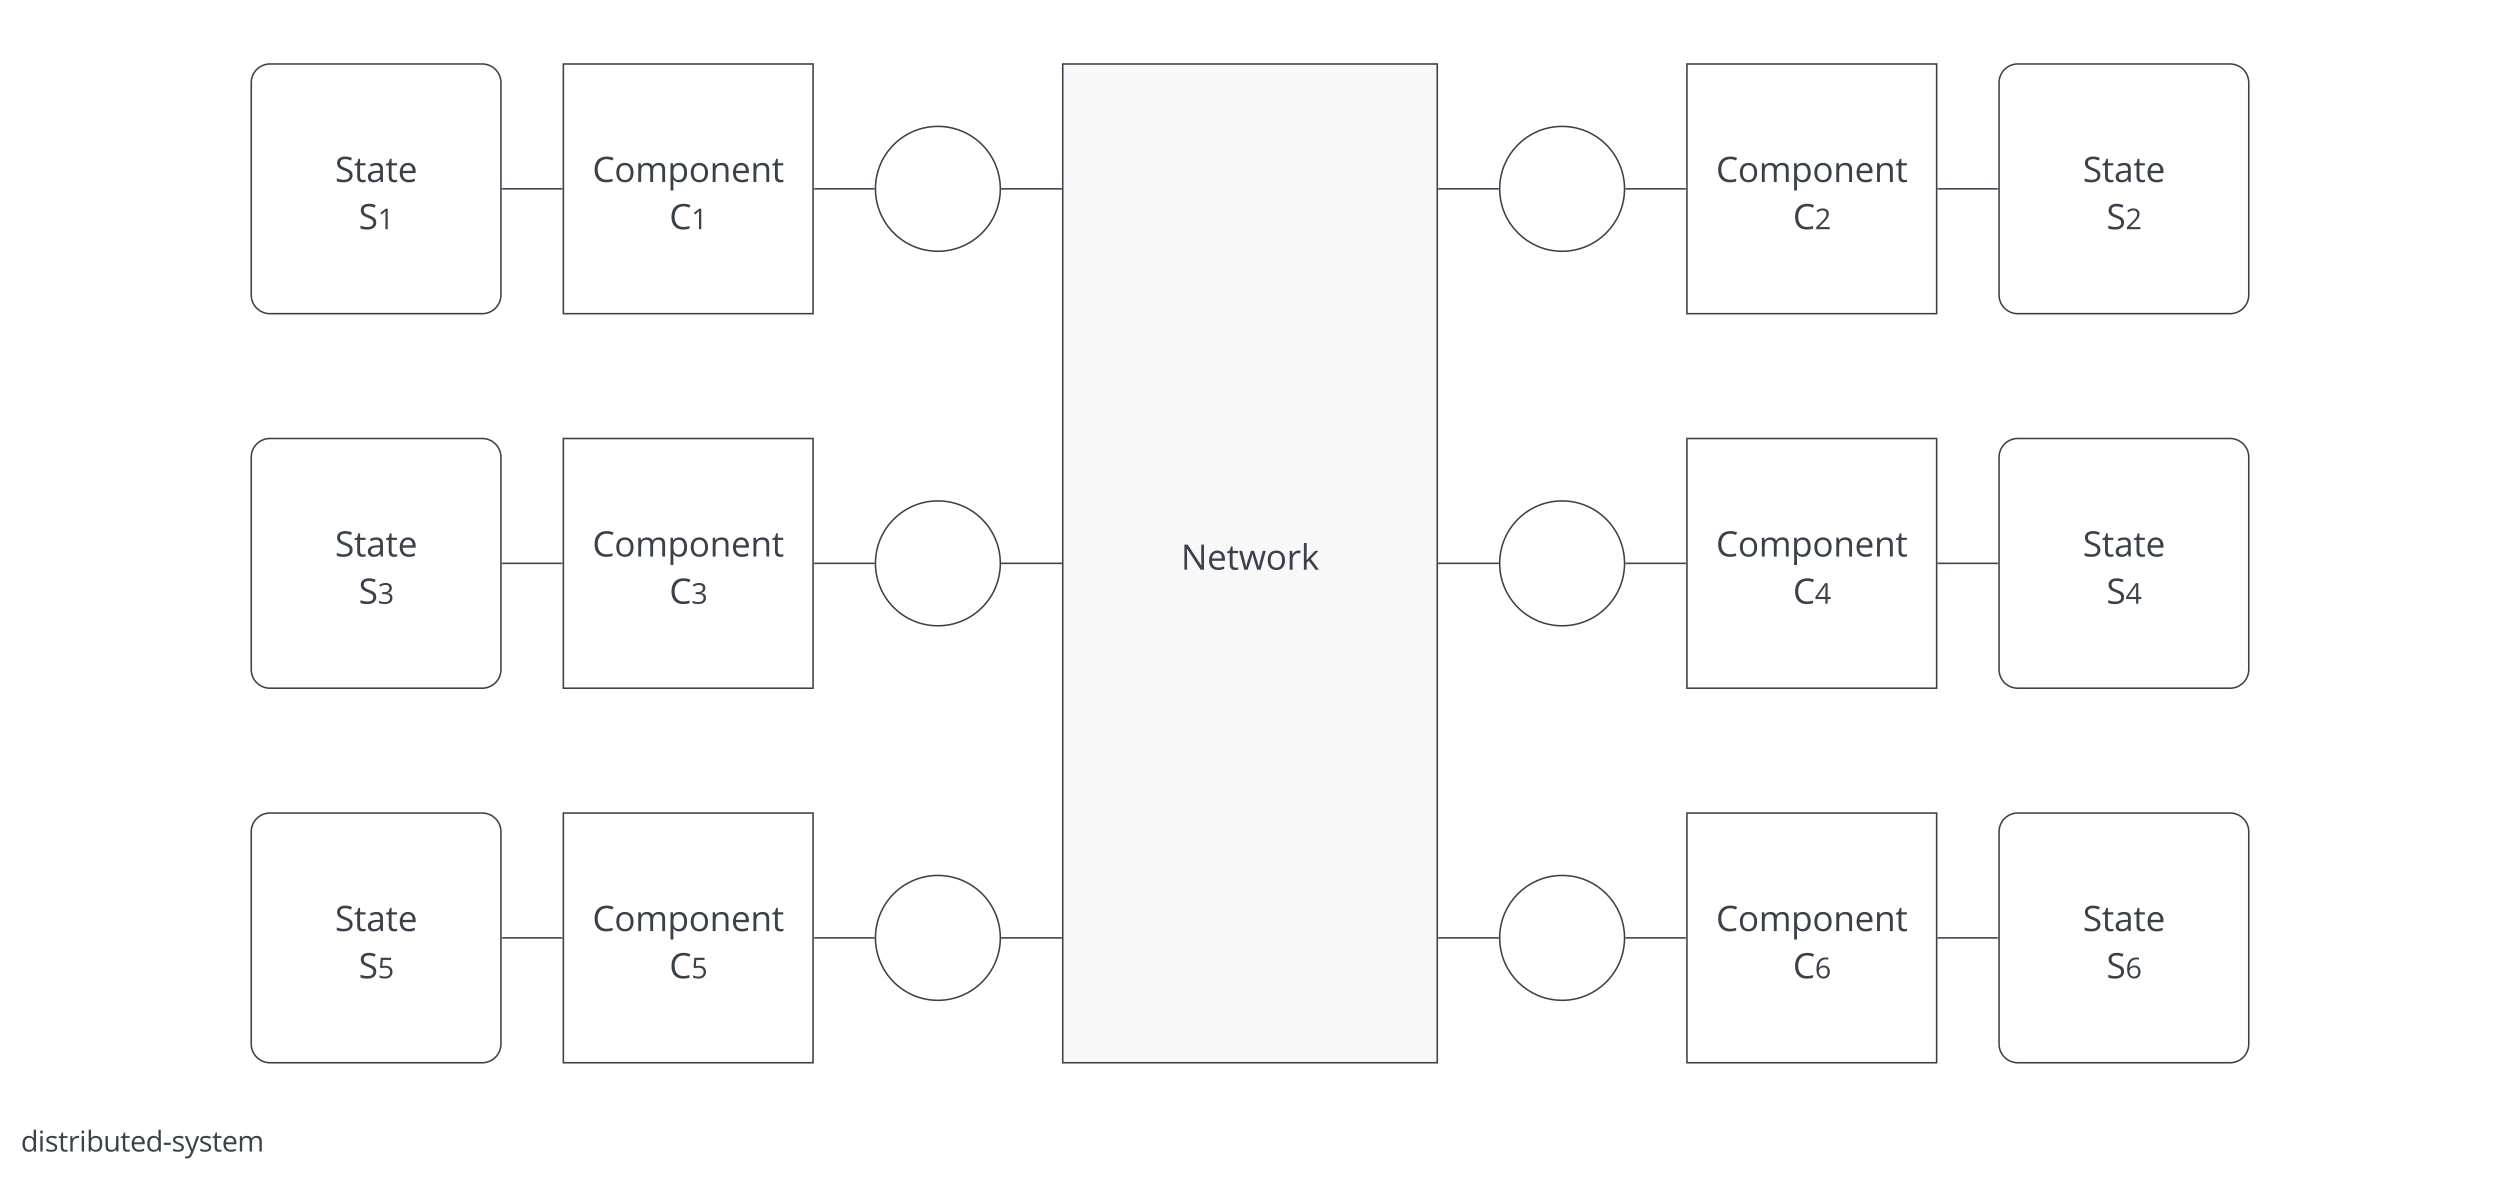 <svg xmlns="http://www.w3.org/2000/svg" xmlns:xlink="http://www.w3.org/1999/xlink" xmlns:lucid="lucid" width="1602" height="762"><g transform="translate(161 -279)" lucid:page-tab-id="0_0"><path d="M-500 0h2000v1500H-500z" fill="#fff"/><path d="M-160 286a6 6 0 0 1 6-6h1588a6 6 0 0 1 6 6v748a6 6 0 0 1-6 6H-154a6 6 0 0 1-6-6z" stroke="#000" stroke-opacity="0" stroke-width="2" fill="#fff"/><path d="M0 332a12 12 0 0 1 12-12h136a12 12 0 0 1 12 12v136a12 12 0 0 1-12 12H12a12 12 0 0 1-12-12z" stroke="#3a414a" fill="#fff"/><use xlink:href="#a" transform="matrix(1,0,0,1,5,325) translate(48.644 70.627)"/><use xlink:href="#b" transform="matrix(1,0,0,1,5,325) translate(63.819 100.89)"/><path d="M200 320h160v160H200z" stroke="#3a414a" fill="#fff"/><use xlink:href="#c" transform="matrix(1,0,0,1,205,325) translate(13.628 70.627)"/><use xlink:href="#d" transform="matrix(1,0,0,1,205,325) translate(62.908 100.89)"/><path d="M480 400c0 22.1-17.9 40-40 40s-40-17.9-40-40 17.9-40 40-40 40 17.9 40 40zM0 572a12 12 0 0 1 12-12h136a12 12 0 0 1 12 12v136a12 12 0 0 1-12 12H12a12 12 0 0 1-12-12z" stroke="#3a414a" fill="#fff"/><use xlink:href="#a" transform="matrix(1,0,0,1,5,565) translate(48.644 70.627)"/><use xlink:href="#e" transform="matrix(1,0,0,1,5,565) translate(63.819 100.89)"/><path d="M200 560h160v160H200z" stroke="#3a414a" fill="#fff"/><use xlink:href="#c" transform="matrix(1,0,0,1,205,565) translate(13.628 70.627)"/><use xlink:href="#f" transform="matrix(1,0,0,1,205,565) translate(62.908 100.89)"/><path d="M480 640c0 22.1-17.9 40-40 40s-40-17.9-40-40 17.9-40 40-40 40 17.9 40 40zM0 812a12 12 0 0 1 12-12h136a12 12 0 0 1 12 12v136a12 12 0 0 1-12 12H12a12 12 0 0 1-12-12z" stroke="#3a414a" fill="#fff"/><use xlink:href="#a" transform="matrix(1,0,0,1,5,805) translate(48.644 70.627)"/><use xlink:href="#g" transform="matrix(1,0,0,1,5,805) translate(63.819 100.89)"/><path d="M200 800h160v160H200z" stroke="#3a414a" fill="#fff"/><use xlink:href="#c" transform="matrix(1,0,0,1,205,805) translate(13.628 70.627)"/><use xlink:href="#h" transform="matrix(1,0,0,1,205,805) translate(62.908 100.89)"/><path d="M480 880c0 22.1-17.9 40-40 40s-40-17.9-40-40 17.9-40 40-40 40 17.9 40 40zM1120 332a12 12 0 0 1 12-12h136a12 12 0 0 1 12 12v136a12 12 0 0 1-12 12h-136a12 12 0 0 1-12-12z" stroke="#3a414a" fill="#fff"/><use xlink:href="#a" transform="matrix(1,0,0,1,1125,325) translate(48.644 70.627)"/><use xlink:href="#i" transform="matrix(1,0,0,1,1125,325) translate(63.819 100.89)"/><path d="M920 320h160v160H920z" stroke="#3a414a" fill="#fff"/><use xlink:href="#c" transform="matrix(1,0,0,1,925,325) translate(13.628 70.627)"/><use xlink:href="#j" transform="matrix(1,0,0,1,925,325) translate(62.908 100.89)"/><path d="M880 400c0 22.1-17.9 40-40 40s-40-17.9-40-40 17.9-40 40-40 40 17.9 40 40z" stroke="#3a414a" fill="#fff"/><path d="M520 320h240v640H520z" stroke="#3a414a" fill="#f2f3f5" fill-opacity=".5"/><use xlink:href="#k" transform="matrix(1,0,0,1,525,325) translate(70.745 319.065)"/><path d="M1120 572a12 12 0 0 1 12-12h136a12 12 0 0 1 12 12v136a12 12 0 0 1-12 12h-136a12 12 0 0 1-12-12z" stroke="#3a414a" fill="#fff"/><use xlink:href="#a" transform="matrix(1,0,0,1,1125,565) translate(48.644 70.627)"/><use xlink:href="#l" transform="matrix(1,0,0,1,1125,565) translate(63.819 100.89)"/><path d="M920 560h160v160H920z" stroke="#3a414a" fill="#fff"/><use xlink:href="#c" transform="matrix(1,0,0,1,925,565) translate(13.628 70.627)"/><use xlink:href="#m" transform="matrix(1,0,0,1,925,565) translate(62.908 100.89)"/><path d="M880 640c0 22.1-17.9 40-40 40s-40-17.9-40-40 17.9-40 40-40 40 17.9 40 40zM1120 812a12 12 0 0 1 12-12h136a12 12 0 0 1 12 12v136a12 12 0 0 1-12 12h-136a12 12 0 0 1-12-12z" stroke="#3a414a" fill="#fff"/><use xlink:href="#a" transform="matrix(1,0,0,1,1125,805) translate(48.644 70.627)"/><use xlink:href="#n" transform="matrix(1,0,0,1,1125,805) translate(63.819 100.89)"/><path d="M920 800h160v160H920z" stroke="#3a414a" fill="#fff"/><use xlink:href="#c" transform="matrix(1,0,0,1,925,805) translate(13.628 70.627)"/><use xlink:href="#o" transform="matrix(1,0,0,1,925,805) translate(62.908 100.89)"/><path d="M880 880c0 22.1-17.9 40-40 40s-40-17.9-40-40 17.9-40 40-40 40 17.9 40 40z" stroke="#3a414a" fill="#fff"/><path d="M161 400h38" stroke="#3a414a" fill="none"/><path d="M161 400.48h-.5v-.96h.5zM199.5 400.48h-.5v-.96h.5z" stroke="#3a414a" stroke-width=".05" fill="#3a414a"/><path d="M361 400h38" stroke="#3a414a" fill="none"/><path d="M361 400.48h-.5v-.96h.5zM399.5 400l.02.48H399v-.96h.53z" stroke="#3a414a" stroke-width=".05" fill="#3a414a"/><path d="M481 400h38" stroke="#3a414a" fill="none"/><path d="M481 400.48h-.53l.03-.47-.02-.48h.53zM519.5 400.48h-.5v-.96h.5z" stroke="#3a414a" stroke-width=".05" fill="#3a414a"/><path d="M799 400h-38" stroke="#3a414a" fill="none"/><path d="M799.5 400l.02.48H799v-.96h.53zM761 400.48h-.5v-.96h.5z" stroke="#3a414a" stroke-width=".05" fill="#3a414a"/><path d="M919 400h-38" stroke="#3a414a" fill="none"/><path d="M919.5 400.48h-.5v-.96h.5zM881 400.48h-.53l.03-.47-.02-.48h.53z" stroke="#3a414a" stroke-width=".05" fill="#3a414a"/><path d="M1119 400h-38" stroke="#3a414a" fill="none"/><path d="M1119.5 400.48h-.5v-.96h.5zM1081 400.48h-.5v-.96h.5z" stroke="#3a414a" stroke-width=".05" fill="#3a414a"/><path d="M161 640h38" stroke="#3a414a" fill="none"/><path d="M161 640.48h-.5v-.96h.5zM199.5 640.48h-.5v-.96h.5z" stroke="#3a414a" stroke-width=".05" fill="#3a414a"/><path d="M361 640h38" stroke="#3a414a" fill="none"/><path d="M361 640.48h-.5v-.96h.5zM399.5 640l.02.48H399v-.96h.53z" stroke="#3a414a" stroke-width=".05" fill="#3a414a"/><path d="M481 640h38" stroke="#3a414a" fill="none"/><path d="M481 640.48h-.53l.03-.47-.02-.48h.53zM519.5 640.48h-.5v-.96h.5z" stroke="#3a414a" stroke-width=".05" fill="#3a414a"/><path d="M799 640h-38" stroke="#3a414a" fill="none"/><path d="M799.5 640l.02.48H799v-.96h.53zM761 640.48h-.5v-.96h.5z" stroke="#3a414a" stroke-width=".05" fill="#3a414a"/><path d="M919 640h-38" stroke="#3a414a" fill="none"/><path d="M919.5 640.48h-.5v-.96h.5zM881 640.48h-.53l.03-.47-.02-.48h.53z" stroke="#3a414a" stroke-width=".05" fill="#3a414a"/><path d="M1119 640h-38" stroke="#3a414a" fill="none"/><path d="M1119.5 640.48h-.5v-.96h.5zM1081 640.48h-.5v-.96h.5z" stroke="#3a414a" stroke-width=".05" fill="#3a414a"/><path d="M161 880h38" stroke="#3a414a" fill="none"/><path d="M161 880.48h-.5v-.96h.5zM199.5 880.48h-.5v-.96h.5z" stroke="#3a414a" stroke-width=".05" fill="#3a414a"/><path d="M361 880h38" stroke="#3a414a" fill="none"/><path d="M361 880.48h-.5v-.96h.5zM399.5 880l.02.48H399v-.96h.53z" stroke="#3a414a" stroke-width=".05" fill="#3a414a"/><path d="M481 880h38" stroke="#3a414a" fill="none"/><path d="M481 880.48h-.53l.03-.47-.02-.48h.53zM519.5 880.48h-.5v-.96h.5z" stroke="#3a414a" stroke-width=".05" fill="#3a414a"/><path d="M799 880h-38" stroke="#3a414a" fill="none"/><path d="M799.5 880l.02.48H799v-.96h.53zM761 880.48h-.5v-.96h.5z" stroke="#3a414a" stroke-width=".05" fill="#3a414a"/><path d="M919 880h-38" stroke="#3a414a" fill="none"/><path d="M919.5 880.48h-.5v-.96h.5zM881 880.48h-.53l.03-.47-.02-.48h.53z" stroke="#3a414a" stroke-width=".05" fill="#3a414a"/><path d="M1119 880h-38" stroke="#3a414a" fill="none"/><path d="M1119.5 880.48h-.5v-.96h.5zM1081 880.48h-.5v-.96h.5z" stroke="#3a414a" stroke-width=".05" fill="#3a414a"/><path d="M-160 986a6 6 0 0 1 6-6H14a6 6 0 0 1 6 6v48a6 6 0 0 1-6 6h-168a6 6 0 0 1-6-6z" fill="none"/><g><use xlink:href="#p" transform="matrix(1,0,0,1,-160,980) translate(12.361 36.897)"/></g><defs><path fill="#3a414a" d="M584-1331c-162 0-287 69-287 219 0 118 43 164 123 214 44 28 112 56 203 89 153 55 259 113 317 176s86 144 86 244c-1 276-228 409-520 409-173 0-307-22-400-67v-164c109 46 257 81 406 82 199 1 342-68 342-244 0-120-47-164-132-214-47-28-121-58-218-93-136-49-234-106-292-173s-87-154-87-261c-1-239 209-369 463-369 145 0 279 27 401 80l-53 148c-121-51-238-76-352-76" id="q"/><path fill="#3a414a" d="M354-322c-2 123 60 204 176 205 51 1 114-10 150-20v127C647 7 557 20 506 20 294 20 188-92 188-315v-652H31v-80l157-69 70-234h96v254h318v129H354v645" id="r"/><path fill="#3a414a" d="M588-1114c260 0 384 106 385 366V0H850l-33-156h-8C708-34 639 17 442 20 231 23 94-94 94-303c0-221 177-337 531-348l186-6c11-203-40-320-233-320-91 0-195 28-310 84l-51-127c97-53 229-94 371-94zM268-301c-1 123 81 184 207 184 203 0 334-120 332-323v-99c-257 14-539-7-539 238" id="s"/><path fill="#3a414a" d="M995-51C878-2 799 19 639 20c-329 2-524-221-524-559 0-326 172-577 481-577 278 0 451 210 446 493v105H287c4 242 121 392 358 393 118 0 235-25 350-74v148zM864-653c2-195-85-324-270-324-190 0-288 139-303 324h573" id="t"/><g id="a"><use transform="matrix(0.011,0,0,0.011,0,0)" xlink:href="#q"/><use transform="matrix(0.011,0,0,0.011,12.196,0)" xlink:href="#r"/><use transform="matrix(0.011,0,0,0.011,20.041,0)" xlink:href="#s"/><use transform="matrix(0.011,0,0,0.011,32.4,0)" xlink:href="#r"/><use transform="matrix(0.011,0,0,0.011,40.245,0)" xlink:href="#t"/></g><path fill="#3a414a" d="M715 0H553c4-427-9-874 8-1288-79 77-94 81-285 239l-88-114 387-299h140V0" id="u"/><g id="b"><use transform="matrix(0.011,0,0,0.011,0,0)" xlink:href="#q"/><use transform="matrix(0.009,0,0,0.009,12.196,0)" xlink:href="#u"/></g><path fill="#3a414a" d="M125-733c6-459 248-750 704-750 153 0 287 28 402 84l-72 146c-111-52-221-78-332-78-334-1-520 251-520 600 0 361 171 600 518 600 102 0 218-18 349-55v149C1073 1 948 20 799 20c-445 1-680-294-674-753" id="v"/><path fill="#3a414a" d="M621-1116c316 0 501 239 501 567 0 339-180 575-508 569S119-212 115-549c-4-339 178-567 506-567zm-5 141c-239 0-329 168-329 426 0 255 93 430 331 430s332-174 332-430-95-426-334-426" id="w"/><path fill="#3a414a" d="M1368-1116c259 2 372 131 371 401V0h-166v-713c0-168-66-262-230-262-221 0-303 131-303 363V0H874v-713c-1-169-66-262-231-262-235 0-301 142-301 400V0H176v-1096h135l27 150h8c56-99 174-170 324-170 171 0 283 62 336 186h8c60-108 189-187 354-186" id="x"/><path fill="#3a414a" d="M1141-549c0 329-147 569-455 569-159 0-273-61-344-161h-12c23 199 7 418 12 633H176v-1588h135l23 150h8c77-108 175-170 344-170 311 0 455 237 455 567zm-172-2c0-242-88-424-307-424-256 0-323 154-320 426 3 280 68 430 324 430 213 0 303-196 303-432" id="y"/><path fill="#3a414a" d="M694-1116c270 0 399 125 398 401V0H926v-709c-1-177-76-266-252-266-250 0-332 133-332 400V0H176v-1096h135l27 150h8c62-101 190-170 348-170" id="z"/><g id="c"><use transform="matrix(0.011,0,0,0.011,0,0)" xlink:href="#v"/><use transform="matrix(0.011,0,0,0.011,14.019,0)" xlink:href="#w"/><use transform="matrix(0.011,0,0,0.011,27.441,0)" xlink:href="#x"/><use transform="matrix(0.011,0,0,0.011,48.112,0)" xlink:href="#y"/><use transform="matrix(0.011,0,0,0.011,61.73,0)" xlink:href="#w"/><use transform="matrix(0.011,0,0,0.011,75.152,0)" xlink:href="#z"/><use transform="matrix(0.011,0,0,0.011,88.791,0)" xlink:href="#t"/><use transform="matrix(0.011,0,0,0.011,101.259,0)" xlink:href="#z"/><use transform="matrix(0.011,0,0,0.011,114.898,0)" xlink:href="#r"/></g><g id="d"><use transform="matrix(0.011,0,0,0.011,0,0)" xlink:href="#v"/><use transform="matrix(0.009,0,0,0.009,14.019,0)" xlink:href="#u"/></g><path fill="#3a414a" d="M557-1483c261-2 449 121 449 365 0 202-125 312-301 348v8c212 25 346 130 346 348 0 303-232 437-557 434C328 19 210-2 94-59v-158c108 55 257 96 406 96 253 0 379-99 379-297 0-177-139-266-418-266H317v-143h146c207 3 370-92 371-285 1-150-117-233-273-229-171 4-249 44-375 122l-84-112c109-87 268-150 455-152" id="A"/><g id="e"><use transform="matrix(0.011,0,0,0.011,0,0)" xlink:href="#q"/><use transform="matrix(0.009,0,0,0.009,12.196,0)" xlink:href="#A"/></g><g id="f"><use transform="matrix(0.011,0,0,0.011,0,0)" xlink:href="#v"/><use transform="matrix(0.009,0,0,0.009,14.019,0)" xlink:href="#A"/></g><path fill="#3a414a" d="M512-123c223 0 372-106 371-323 0-204-125-306-375-306-63 0-148 10-254 29l-86-55 55-684h727v153H365l-37 439c77-15 153-23 229-23 289 0 496 151 496 428 0 312-221 485-543 485-165 0-290-26-377-79v-160c85 57 241 96 379 96" id="B"/><g id="g"><use transform="matrix(0.011,0,0,0.011,0,0)" xlink:href="#q"/><use transform="matrix(0.009,0,0,0.009,12.196,0)" xlink:href="#B"/></g><g id="h"><use transform="matrix(0.011,0,0,0.011,0,0)" xlink:href="#v"/><use transform="matrix(0.009,0,0,0.009,14.019,0)" xlink:href="#B"/></g><path fill="#3a414a" d="M559-1483c258 0 441 142 440 389 0 93-26 184-78 275-109 192-433 475-612 657v8h752V0H100v-143c177-182 479-462 617-641 67-87 110-168 112-303 2-158-106-258-268-254-165 4-240 52-354 139l-88-113c135-112 281-168 440-168" id="C"/><g id="i"><use transform="matrix(0.011,0,0,0.011,0,0)" xlink:href="#q"/><use transform="matrix(0.009,0,0,0.009,12.196,0)" xlink:href="#C"/></g><g id="j"><use transform="matrix(0.011,0,0,0.011,0,0)" xlink:href="#v"/><use transform="matrix(0.009,0,0,0.009,14.019,0)" xlink:href="#C"/></g><path fill="#3a414a" d="M1198-240c-25-390-10-810-14-1222h159V0h-194L350-1227h-8c30 405 10 805 16 1227H201v-1462h192l797 1222h8" id="D"/><path fill="#3a414a" d="M1169-178c39-215 75-309 230-918h172L1268 0h-197c-99-332-184-548-272-911h-8C712-564 610-319 514 0H322L23-1096h174c71 275 124 485 161 629s59 241 64 291h8c76-328 186-611 279-920h180l196 629c37 115 63 211 76 289h8" id="E"/><path fill="#3a414a" d="M340-893c80-153 237-262 467-211l-23 154c-45-10-85-15-120-15-184-3-322 182-322 377V0H176v-1096h137l19 203h8" id="F"/><path fill="#3a414a" d="M340-561c134-179 332-366 485-535h197L578-629 1053 0H852L465-518 340-410V0H176v-1556h164c-4 336 9 669-8 995h8" id="G"/><g id="k"><use transform="matrix(0.011,0,0,0.011,0,0)" xlink:href="#D"/><use transform="matrix(0.011,0,0,0.011,16.753,0)" xlink:href="#t"/><use transform="matrix(0.011,0,0,0.011,29.221,0)" xlink:href="#r"/><use transform="matrix(0.011,0,0,0.011,37.066,0)" xlink:href="#E"/><use transform="matrix(0.011,0,0,0.011,54.351,0)" xlink:href="#w"/><use transform="matrix(0.011,0,0,0.011,67.773,0)" xlink:href="#F"/><use transform="matrix(0.011,0,0,0.011,76.845,0)" xlink:href="#G"/></g><path fill="#3a414a" d="M1130-336H913V0H754v-336H43v-145l694-989h176v983h217v151zM754-487c2-284-7-530 10-809h-8c-32 64-61 118-90 159L209-487h545" id="H"/><g id="l"><use transform="matrix(0.011,0,0,0.011,0,0)" xlink:href="#q"/><use transform="matrix(0.009,0,0,0.009,12.196,0)" xlink:href="#H"/></g><g id="m"><use transform="matrix(0.011,0,0,0.011,0,0)" xlink:href="#v"/><use transform="matrix(0.009,0,0,0.009,14.019,0)" xlink:href="#H"/></g><path fill="#3a414a" d="M610 20c-332-4-493-282-493-645 0-287 55-503 167-645s277-213 496-213c75 0 135 6 178 19v143c-51-17-110-25-176-25-157 0-276 48-359 146S295-948 287-739h12c73-115 189-172 348-172 263 0 424 177 424 442 0 293-175 492-461 489zM287-506c0 212 112 385 321 385 200 0 299-137 299-348 0-191-98-312-291-311-128 1-231 59-284 139-30 43-45 88-45 135" id="I"/><g id="n"><use transform="matrix(0.011,0,0,0.011,0,0)" xlink:href="#q"/><use transform="matrix(0.009,0,0,0.009,12.196,0)" xlink:href="#I"/></g><g id="o"><use transform="matrix(0.011,0,0,0.011,0,0)" xlink:href="#v"/><use transform="matrix(0.009,0,0,0.009,14.019,0)" xlink:href="#I"/></g><path fill="#3a414a" d="M115-545c0-330 146-571 454-571 149 0 263 54 342 162h13c-20-185-8-401-11-602h166V0H944l-22-147h-9C836-36 722 20 569 20c-309 0-454-234-454-565zm172 2c0 249 78 424 303 424 257 0 327-150 323-426-4-282-68-432-325-432-220 0-301 191-301 434" id="J"/><path fill="#3a414a" d="M342 0H176v-1096h166V0zm-82-1282c-61 0-98-43-98-111 0-69 36-110 98-110 59 0 98 43 98 110s-39 111-98 111" id="K"/><path fill="#3a414a" d="M502-977c-130 0-238 32-238 139 0 75 39 101 95 134 33 19 97 46 192 81 130 48 217 95 263 143s69 108 69 181C883-73 695 20 449 20 304 20 190-3 109-49v-154c91 47 216 86 344 86 149 0 270-36 270-168 0-43-21-76-55-109-56-55-367-158-434-208-74-55-128-109-128-225 0-327 490-342 754-217l-59 135c-110-45-210-68-299-68" id="L"/><path fill="#3a414a" d="M686 20c-159 0-273-61-344-161h-12L295 0H176v-1556h166c-2 198 6 423-8 606h8c77-109 192-164 344-164 310 0 455 234 455 565 0 329-147 569-455 569zm283-571c0-257-72-424-307-424-256 0-320 146-320 426s68 430 324 430c228 0 303-184 303-432" id="M"/><path fill="#3a414a" d="M563 20c-271 0-399-123-399-399v-717h168v711c1 177 76 266 252 266 250 0 331-135 331-401v-576h166V0H944l-24-147h-9C848-44 724 20 563 20" id="N"/><path fill="#3a414a" d="M84-473v-152h491v152H84" id="O"/><path fill="#3a414a" d="M526-162c88-293 120-356 326-934h178L559 152c-47 123-102 209-163 262-93 80-237 94-380 61V342c184 39 305-9 367-180L444 6 2-1096h178c103 283 263 645 338 934h8" id="P"/><g id="p"><use transform="matrix(0.009,0,0,0.009,0,0)" xlink:href="#J"/><use transform="matrix(0.009,0,0,0.009,10.894,0)" xlink:href="#K"/><use transform="matrix(0.009,0,0,0.009,15.391,0)" xlink:href="#L"/><use transform="matrix(0.009,0,0,0.009,23.872,0)" xlink:href="#r"/><use transform="matrix(0.009,0,0,0.009,30.148,0)" xlink:href="#F"/><use transform="matrix(0.009,0,0,0.009,37.405,0)" xlink:href="#K"/><use transform="matrix(0.009,0,0,0.009,41.901,0)" xlink:href="#M"/><use transform="matrix(0.009,0,0,0.009,52.795,0)" xlink:href="#N"/><use transform="matrix(0.009,0,0,0.009,63.707,0)" xlink:href="#r"/><use transform="matrix(0.009,0,0,0.009,69.983,0)" xlink:href="#t"/><use transform="matrix(0.009,0,0,0.009,79.957,0)" xlink:href="#J"/><use transform="matrix(0.009,0,0,0.009,90.851,0)" xlink:href="#O"/><use transform="matrix(0.009,0,0,0.009,96.571,0)" xlink:href="#L"/><use transform="matrix(0.009,0,0,0.009,105.052,0)" xlink:href="#P"/><use transform="matrix(0.009,0,0,0.009,114.01,0)" xlink:href="#L"/><use transform="matrix(0.009,0,0,0.009,122.491,0)" xlink:href="#r"/><use transform="matrix(0.009,0,0,0.009,128.767,0)" xlink:href="#t"/><use transform="matrix(0.009,0,0,0.009,138.741,0)" xlink:href="#x"/></g></defs></g></svg>